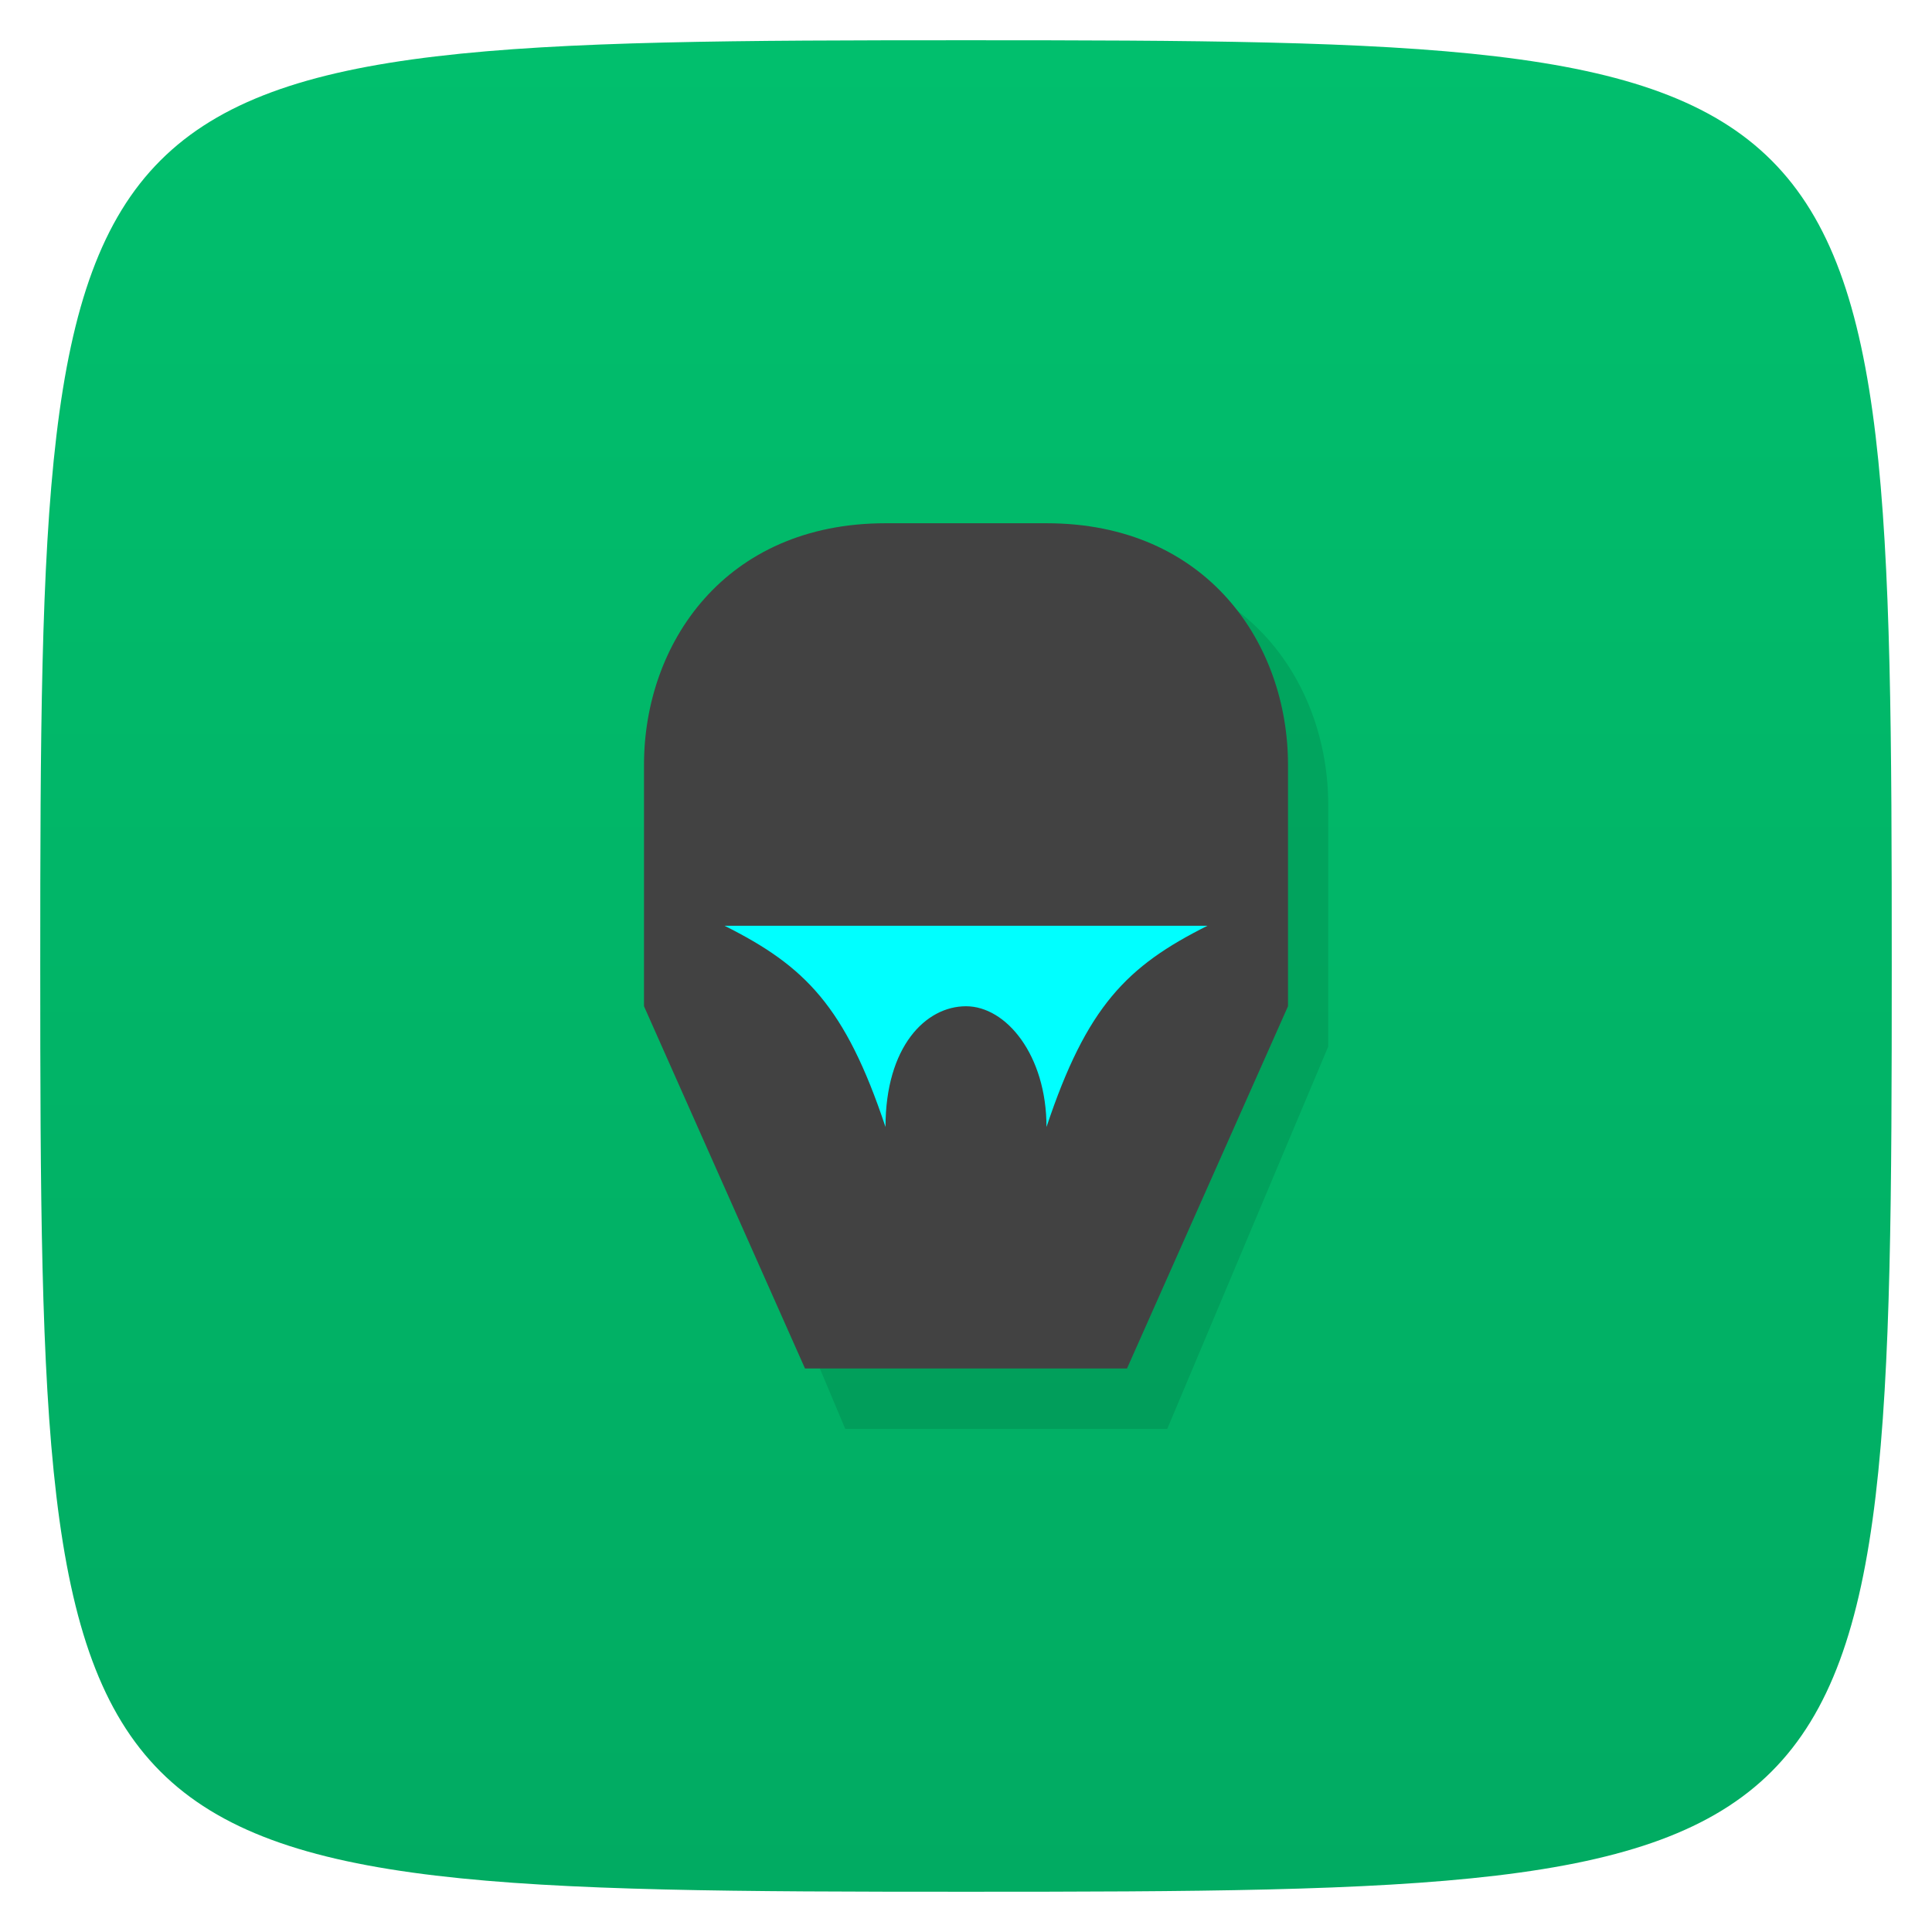 <svg xmlns="http://www.w3.org/2000/svg" viewBox="0 0 48 48">
 <defs>
  <linearGradient id="linearGradient4769" y1="47" x2="0" y2="1" gradientUnits="userSpaceOnUse">
   <stop style="stop-color:#01ab62;stop-opacity:1"/>
   <stop offset="1" style="stop-color:#01bf6d;stop-opacity:1"/>
  </linearGradient>
 </defs>
 <g>
  
  
  
 </g>
 <g>
  <path d="m 24 1 c 22.703 0 23 0.297 23 23 c 0 22.703 -0.297 23 -23 23 -22.703 0 -23 -0.297 -23 -23 0 -22.703 0.297 -23 23 -23 z" style="fill:url(#linearGradient4769);fill-opacity:1"/>
 </g>
 <g>
  <g>
   <g transform="translate(1,1)">
    <g style="opacity:0.1">
     <!-- color: #288eb8 -->
    </g>
   </g>
  </g>
 </g>
 <g>
  <g>
   <!-- color: #288eb8 -->
   <g>
    <path d="m 23 14 c -4 0 -6 3 -6 6 l 0 6 4 9.5 8 0 4 -9.5 0 -6 c 0 -3 -2 -6 -6 -6" style="fill:#000;fill-opacity:0.102;stroke:none;fill-rule:nonzero"/>
    <path d="m 22 13 c -4 0 -6 3 -6 6 l 0 6 4 9 8 0 4 -9 0 -6 c 0 -3 -2 -6 -6 -6" style="fill:#424242;fill-opacity:1;stroke:none;fill-rule:nonzero"/>
   </g>
  </g>
 </g>
 <g>
  
 </g>
 <path d="m 18 23 c 2 1 3 2 4 5 0 -2 1 -3 2 -3 1 0 2 1.215 2 3 1 -3 2 -4 4 -5" style="fill:#0ff;fill-opacity:1;stroke:none;fill-rule:nonzero"/>
</svg>
